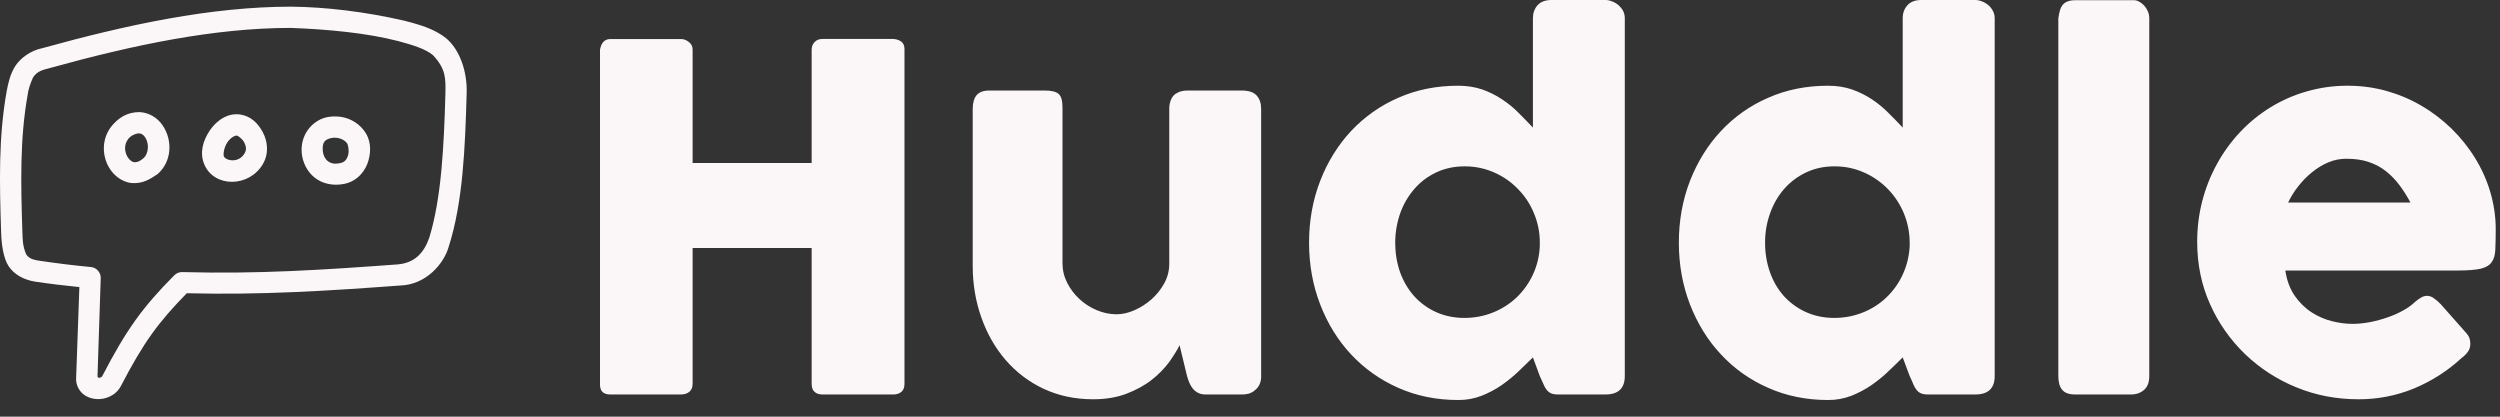 <?xml version="1.0" encoding="UTF-8" standalone="no"?>
<!DOCTYPE svg PUBLIC "-//W3C//DTD SVG 1.1//EN" "http://www.w3.org/Graphics/SVG/1.1/DTD/svg11.dtd">
<svg version="1.1" xmlns="http://www.w3.org/2000/svg" xmlns:xlink="http://www.w3.org/1999/xlink" preserveAspectRatio="xMidYMid meet" viewBox="0 0 240 40" width="240" height="40"><rect x="0" y="0" width="240" height="40" fill="#333333" stroke="none"/><defs><path d="M4.04 4.63C3 4.84 2 5.52 1.46 6.35C0.97 7.14 0.8 7.93 0.64 8.76C-0.15 13.19 -0.05 17.54 0.11 22.35C0.15 23.46 0.31 24.76 0.83 25.56C1.37 26.36 2.29 26.87 3.39 27.04C4.8 27.25 6.21 27.42 7.62 27.56C7.59 28.43 7.34 35.39 7.31 36.26C7.26 36.95 7.6 37.53 8.02 37.86C8.39 38.15 8.81 38.27 9.24 38.31C10.1 38.37 11.11 38 11.61 37.05C13.81 32.82 15.19 30.96 17.93 28.15C25.09 28.33 31.34 27.93 38.41 27.41C40.91 27.34 42.63 25.3 43.08 23.67C44.44 19.43 44.65 14.21 44.8 8.93C44.86 6.84 44.13 4.78 42.85 3.69C41.62 2.7 40.14 2.34 38.79 1.98C35.02 1.12 31.25 0.67 27.96 0.64C20.23 0.64 12.17 2.38 4.04 4.63ZM41.56 5.29C42.82 6.63 42.78 7.52 42.76 8.96C42.62 14.08 42.37 19.05 41.21 22.82C40.72 24.23 39.85 25.23 38.21 25.38C31 25.91 24.75 26.32 17.5 26.12C17.22 26.11 16.94 26.22 16.74 26.42C13.69 29.49 12.14 31.63 9.82 36.1C9.76 36.2 9.65 36.26 9.5 36.27C9.4 36.26 9.37 36.19 9.36 36.12C9.39 35.18 9.64 27.63 9.67 26.69C9.69 26.18 9.27 25.69 8.77 25.64C7.07 25.48 5.39 25.27 3.71 25.02C2.98 24.91 2.71 24.71 2.51 24.41C2.17 23.59 2.18 23.08 2.15 22.29C1.99 17.51 1.91 13.34 2.64 9.19C2.71 8.57 2.94 7.94 3.18 7.42C3.59 6.79 4.2 6.69 4.83 6.52C12.78 4.32 20.57 2.68 27.89 2.68C31.49 2.81 35.26 3.17 38.25 3.95C39.61 4.32 40.8 4.67 41.56 5.29ZM10.63 16.33C11.07 16.95 11.76 17.46 12.6 17.57C13.69 17.66 14.38 17.22 15.13 16.71C16.48 15.54 16.62 13.48 15.59 12C15.07 11.25 14.23 10.79 13.37 10.76C12.2 10.77 11.41 11.3 10.77 12.04C9.67 13.35 9.78 15.14 10.63 16.33ZM20.11 12.57C19.49 13.51 19.13 14.68 19.63 15.82C20.59 18.02 23.91 18 25.23 15.76C25.84 14.73 25.69 13.55 25.23 12.7C24.78 11.85 24.1 11.16 23.1 11C22.94 10.97 22.78 10.96 22.62 10.97C21.53 11 20.65 11.76 20.11 12.57ZM31.23 11.29C29.92 11.64 28.8 12.99 28.97 14.72C29.06 15.59 29.46 16.44 30.18 17.03C30.9 17.62 31.95 17.88 33.06 17.65C34.33 17.39 35.12 16.37 35.38 15.38C35.65 14.39 35.58 13.38 34.97 12.56C34.33 11.7 33.32 11.19 32.25 11.18C31.91 11.17 31.56 11.2 31.23 11.29ZM13.92 13.16C14.37 13.81 14.24 14.78 13.79 15.17C13.35 15.56 13.07 15.59 12.87 15.57C12.68 15.54 12.48 15.4 12.3 15.15C11.96 14.67 11.86 13.9 12.31 13.34C12.54 13.03 12.98 12.83 13.29 12.8C13.53 12.8 13.72 12.88 13.92 13.16ZM23.44 13.66C23.64 14.04 23.68 14.4 23.48 14.72C22.91 15.7 21.68 15.43 21.49 15.01C21.42 14.85 21.48 14.2 21.81 13.69C22.15 13.18 22.57 12.99 22.77 13.02C22.81 13.03 23.23 13.27 23.44 13.66ZM33.43 14.85C33.31 15.29 33.12 15.57 32.65 15.66C32.05 15.79 31.71 15.66 31.45 15.45C31.2 15.25 31.03 14.9 30.99 14.53C30.9 13.61 31.23 13.4 31.76 13.26C32.37 13.11 33.06 13.37 33.33 13.77C33.39 13.85 33.54 14.41 33.43 14.85Z" id="b3u16dujTj"></path><path d="M57.89 4.06C58.06 3.85 58.32 3.74 58.59 3.75C59.27 3.75 64.73 3.75 65.41 3.75C65.64 3.75 65.88 3.84 66.13 4.03C66.36 4.2 66.5 4.47 66.49 4.76C66.49 5.48 66.49 9.11 66.49 15.65L77.92 15.65C77.92 9.11 77.92 5.48 77.92 4.76C77.92 4.48 78.01 4.24 78.2 4.04C78.39 3.84 78.64 3.74 78.95 3.74C79.62 3.74 85.01 3.74 85.68 3.74C85.99 3.74 86.26 3.82 86.49 3.97C86.72 4.13 86.83 4.37 86.83 4.71C86.83 7.93 86.83 33.65 86.83 36.86C86.83 37.2 86.73 37.45 86.53 37.62C86.33 37.79 86.07 37.87 85.75 37.87C85.07 37.87 79.63 37.87 78.95 37.87C78.64 37.87 78.39 37.79 78.2 37.62C78.01 37.45 77.92 37.2 77.92 36.86C77.92 35.99 77.92 31.64 77.92 23.81L66.49 23.81C66.49 31.64 66.49 35.99 66.49 36.86C66.49 37.18 66.39 37.43 66.18 37.61C65.98 37.78 65.7 37.87 65.34 37.87C64.67 37.87 59.26 37.87 58.59 37.87C57.95 37.87 57.62 37.57 57.6 36.98C57.6 34.83 57.6 24.09 57.6 4.76C57.67 4.43 57.77 4.19 57.89 4.06ZM119.84 37.8C119.64 37.85 119.42 37.87 119.21 37.87C118.87 37.87 116.09 37.87 115.74 37.87C115.47 37.87 115.23 37.82 115.03 37.72C114.83 37.62 114.66 37.49 114.52 37.32C114.38 37.15 114.27 36.95 114.18 36.75C114.09 36.53 114.01 36.31 113.95 36.08C113.88 35.79 113.31 33.43 113.24 33.14C113.01 33.61 112.67 34.15 112.24 34.76C111.76 35.4 111.2 35.97 110.57 36.46C109.9 36.99 109.09 37.43 108.16 37.79C107.22 38.15 106.15 38.33 104.94 38.33C103.19 38.33 101.61 37.99 100.18 37.32C98.79 36.67 97.55 35.73 96.54 34.56C95.54 33.4 94.76 32.04 94.21 30.48C93.66 28.93 93.38 27.27 93.38 25.51C93.38 24 93.38 11.96 93.38 10.46C93.38 9.87 93.51 9.43 93.76 9.13C94.01 8.84 94.42 8.69 94.97 8.69C95.5 8.69 99.74 8.69 100.28 8.69C100.94 8.69 101.39 8.8 101.63 9.02C101.88 9.24 102 9.67 102 10.32C102 11.81 102 23.78 102 25.28C102 25.94 102.15 26.56 102.45 27.15C102.75 27.74 103.14 28.26 103.63 28.71C104.12 29.17 104.68 29.52 105.3 29.78C105.92 30.04 106.55 30.17 107.19 30.17C107.74 30.17 108.32 30.04 108.91 29.78C109.5 29.52 110.05 29.17 110.54 28.74C111.03 28.3 111.44 27.79 111.77 27.2C112.09 26.61 112.25 25.98 112.25 25.33C112.25 23.83 112.25 11.88 112.25 10.39C112.25 10.13 112.3 9.87 112.4 9.61C112.5 9.35 112.65 9.15 112.85 9.01C113.05 8.89 113.23 8.8 113.41 8.76C113.59 8.71 113.79 8.69 114.02 8.69C114.54 8.69 118.69 8.69 119.21 8.69C119.87 8.69 120.35 8.85 120.64 9.17C120.93 9.49 121.07 9.92 121.07 10.46C121.07 13.03 121.07 33.6 121.07 36.17C121.07 36.46 121.01 36.73 120.88 36.98C120.75 37.22 120.57 37.41 120.34 37.55C120.35 37.55 120.39 37.52 120.48 37.48C120.2 37.67 119.99 37.77 119.84 37.8ZM145.79 35.64C145.29 36.12 144.74 36.56 144.15 36.98C143.55 37.39 142.9 37.73 142.22 38C141.51 38.27 140.75 38.41 139.99 38.4C137.9 38.4 135.98 38.01 134.23 37.23C132.52 36.48 130.98 35.39 129.7 34.02C128.44 32.67 127.45 31.07 126.74 29.23C126.03 27.39 125.67 25.42 125.67 23.3C125.67 21.17 126.03 19.19 126.74 17.36C127.45 15.53 128.44 13.94 129.7 12.58C130.98 11.22 132.52 10.13 134.23 9.39C135.98 8.61 137.9 8.23 139.99 8.23C140.83 8.23 141.6 8.35 142.3 8.59C142.97 8.83 143.61 9.14 144.2 9.54C144.78 9.92 145.31 10.35 145.79 10.84C146.27 11.32 146.73 11.79 147.16 12.25C147.16 11.2 147.16 2.8 147.16 1.75C147.16 1.26 147.31 0.84 147.6 0.51C147.9 0.17 148.35 0 148.95 0C149.47 0 153.6 0 154.12 0C154.32 0 154.53 0.04 154.75 0.13C154.97 0.21 155.18 0.33 155.36 0.48C155.54 0.64 155.69 0.82 155.81 1.03C155.92 1.25 155.98 1.49 155.98 1.75C155.98 5.18 155.98 32.67 155.98 36.1C155.98 37.28 155.36 37.87 154.12 37.87C153.67 37.87 150.07 37.87 149.62 37.87C149.31 37.87 149.07 37.83 148.9 37.76C148.74 37.68 148.59 37.57 148.48 37.42C148.35 37.26 148.25 37.07 148.17 36.87C148.06 36.61 147.94 36.36 147.82 36.1C147.78 35.98 147.56 35.39 147.16 34.31C146.58 34.88 146.12 35.33 145.79 35.64ZM134.41 26.14C134.73 27.02 135.18 27.78 135.76 28.43C136.35 29.08 137.06 29.6 137.86 29.96C138.68 30.33 139.59 30.52 140.58 30.52C141.56 30.52 142.49 30.34 143.35 29.99C144.19 29.65 144.96 29.16 145.62 28.53C146.27 27.9 146.79 27.16 147.17 26.34C147.56 25.49 147.78 24.59 147.82 23.62C147.82 23.59 147.82 23.33 147.82 23.3C147.83 22.34 147.64 21.39 147.27 20.5C146.92 19.63 146.4 18.83 145.74 18.16C145.09 17.48 144.31 16.94 143.45 16.56C142.54 16.16 141.57 15.96 140.58 15.97C139.59 15.97 138.68 16.17 137.86 16.56C137.04 16.95 136.34 17.48 135.76 18.16C135.17 18.84 134.71 19.64 134.41 20.5C134.1 21.4 133.94 22.35 133.94 23.3C133.94 24.27 134.09 25.23 134.41 26.14ZM181.29 35.64C180.8 36.12 180.25 36.56 179.65 36.98C179.05 37.39 178.4 37.73 177.72 38C177.01 38.27 176.25 38.41 175.49 38.4C173.41 38.4 171.49 38.01 169.74 37.23C168.02 36.48 166.48 35.39 165.21 34.02C163.94 32.67 162.96 31.07 162.24 29.23C161.53 27.39 161.17 25.42 161.17 23.3C161.17 21.17 161.53 19.19 162.24 17.36C162.96 15.53 163.94 13.94 165.21 12.58C166.48 11.22 168.02 10.13 169.74 9.39C171.49 8.61 173.41 8.23 175.49 8.23C176.33 8.23 177.1 8.35 177.8 8.59C178.47 8.83 179.11 9.14 179.71 9.54C180.28 9.92 180.81 10.35 181.29 10.84C181.78 11.32 182.23 11.79 182.66 12.25C182.66 11.2 182.66 2.8 182.66 1.75C182.66 1.26 182.81 0.84 183.11 0.51C183.41 0.17 183.86 0 184.45 0C184.97 0 189.11 0 189.62 0C189.82 0 190.03 0.04 190.26 0.13C190.48 0.21 190.68 0.33 190.87 0.48C191.05 0.64 191.2 0.82 191.31 1.03C191.43 1.25 191.49 1.49 191.49 1.75C191.49 5.18 191.49 32.67 191.49 36.1C191.49 37.28 190.87 37.87 189.62 37.87C189.17 37.87 185.57 37.87 185.12 37.87C184.81 37.87 184.58 37.83 184.41 37.76C184.24 37.68 184.1 37.57 183.98 37.42C183.86 37.26 183.75 37.07 183.67 36.87C183.57 36.61 183.45 36.36 183.33 36.1C183.28 35.98 183.06 35.39 182.66 34.31C182.08 34.88 181.63 35.33 181.29 35.64ZM169.92 26.14C170.23 27.02 170.68 27.78 171.26 28.43C171.85 29.08 172.57 29.6 173.37 29.96C174.19 30.33 175.09 30.52 176.09 30.52C177.07 30.52 177.99 30.34 178.86 29.99C179.7 29.65 180.47 29.16 181.12 28.53C181.77 27.9 182.3 27.16 182.67 26.34C183.06 25.49 183.28 24.59 183.33 23.62C183.33 23.59 183.33 23.33 183.33 23.3C183.33 22.34 183.14 21.39 182.78 20.5C182.42 19.63 181.9 18.83 181.25 18.16C180.59 17.48 179.81 16.94 178.95 16.56C178.05 16.16 177.07 15.96 176.09 15.97C175.09 15.97 174.19 16.17 173.37 16.56C172.55 16.95 171.85 17.48 171.26 18.16C170.67 18.84 170.22 19.64 169.92 20.5C169.6 21.4 169.44 22.35 169.45 23.3C169.44 24.27 169.6 25.23 169.92 26.14ZM197.97 0.53C198.21 0.19 198.63 0.02 199.23 0.02C199.79 0.02 204.3 0.02 204.86 0.02C205.02 0.02 205.18 0.06 205.34 0.15C205.52 0.24 205.68 0.36 205.82 0.51C205.96 0.66 206.08 0.84 206.18 1.06C206.28 1.27 206.33 1.51 206.33 1.77C206.33 5.2 206.33 32.67 206.33 36.1C206.33 36.69 206.17 37.13 205.84 37.42C205.51 37.72 205.08 37.87 204.56 37.87C204.03 37.87 199.76 37.87 199.23 37.87C198.63 37.87 198.21 37.72 197.97 37.42C197.72 37.13 197.6 36.68 197.6 36.1C197.6 33.81 197.6 22.37 197.6 1.77C197.68 1.17 197.8 0.75 197.97 0.53ZM231.75 37.29C230.05 37.99 228.23 38.34 226.4 38.33C224.3 38.33 222.31 37.95 220.44 37.18C218.62 36.44 216.95 35.36 215.53 34C214.11 32.63 212.97 31.01 212.17 29.21C211.34 27.37 210.93 25.37 210.93 23.21C210.93 21.86 211.09 20.56 211.42 19.29C211.74 18.06 212.21 16.86 212.83 15.74C213.43 14.64 214.17 13.62 215.03 12.7C215.89 11.78 216.87 10.98 217.94 10.32C219.03 9.65 220.2 9.13 221.43 8.78C222.72 8.41 224.06 8.22 225.41 8.23C226.68 8.23 227.91 8.4 229.11 8.73C230.3 9.07 231.42 9.54 232.47 10.16C233.52 10.77 234.48 11.51 235.36 12.36C236.22 13.21 236.98 14.15 237.61 15.18C238.24 16.2 238.73 17.29 239.07 18.44C239.41 19.6 239.59 20.79 239.59 22.01C239.59 22.81 239.57 23.46 239.55 23.97C239.53 24.47 239.41 24.88 239.2 25.17C238.98 25.48 238.63 25.68 238.13 25.8C237.63 25.91 236.9 25.97 235.93 25.97C234.28 25.97 221.04 25.97 219.39 25.97C219.54 26.95 219.85 27.77 220.32 28.43C220.75 29.05 221.3 29.59 221.94 30C222.55 30.39 223.2 30.67 223.89 30.84C224.53 31 225.18 31.09 225.84 31.09C226.4 31.09 226.96 31.03 227.54 30.92C228.12 30.81 228.68 30.65 229.23 30.46C229.75 30.28 230.25 30.06 230.73 29.79C231.18 29.54 231.54 29.28 231.82 29C232.06 28.8 232.27 28.65 232.45 28.55C232.63 28.45 232.81 28.4 233.01 28.4C233.21 28.4 233.42 28.47 233.62 28.61C233.88 28.79 234.11 28.99 234.32 29.21C234.57 29.48 236.52 31.69 236.76 31.97C236.93 32.17 237.04 32.35 237.08 32.51C237.13 32.67 237.15 32.83 237.15 33C237.15 33.31 237.07 33.57 236.9 33.79C236.73 34.02 236.53 34.21 236.3 34.38C234.97 35.61 233.43 36.59 231.75 37.29ZM223.51 15.59C222.94 15.83 222.41 16.16 221.94 16.55C221.45 16.94 221.01 17.4 220.62 17.9C220.24 18.38 219.92 18.9 219.66 19.44C220.84 19.44 230.23 19.44 231.4 19.44C231.1 18.87 230.75 18.31 230.36 17.79C229.99 17.29 229.56 16.84 229.07 16.45C228.58 16.06 228.02 15.76 227.42 15.56C226.8 15.34 226.07 15.24 225.25 15.24C224.65 15.24 224.07 15.35 223.51 15.59Z" id="c1wjVSvwCo"></path></defs><g><g><g><use xlink:href="#b3u16dujTj" opacity="1" fill="#fbf7f9" fill-opacity="1"></use><g><use xlink:href="#b3u16dujTj" opacity="1" fill-opacity="0" stroke="#000000" stroke-width="1" stroke-opacity="0"></use></g></g><g><use xlink:href="#c1wjVSvwCo" opacity="1" fill="#fbf7f9" fill-opacity="1"></use><g><use xlink:href="#c1wjVSvwCo" opacity="1" fill-opacity="0" stroke="#000000" stroke-width="1" stroke-opacity="0"></use></g></g></g></g></svg>